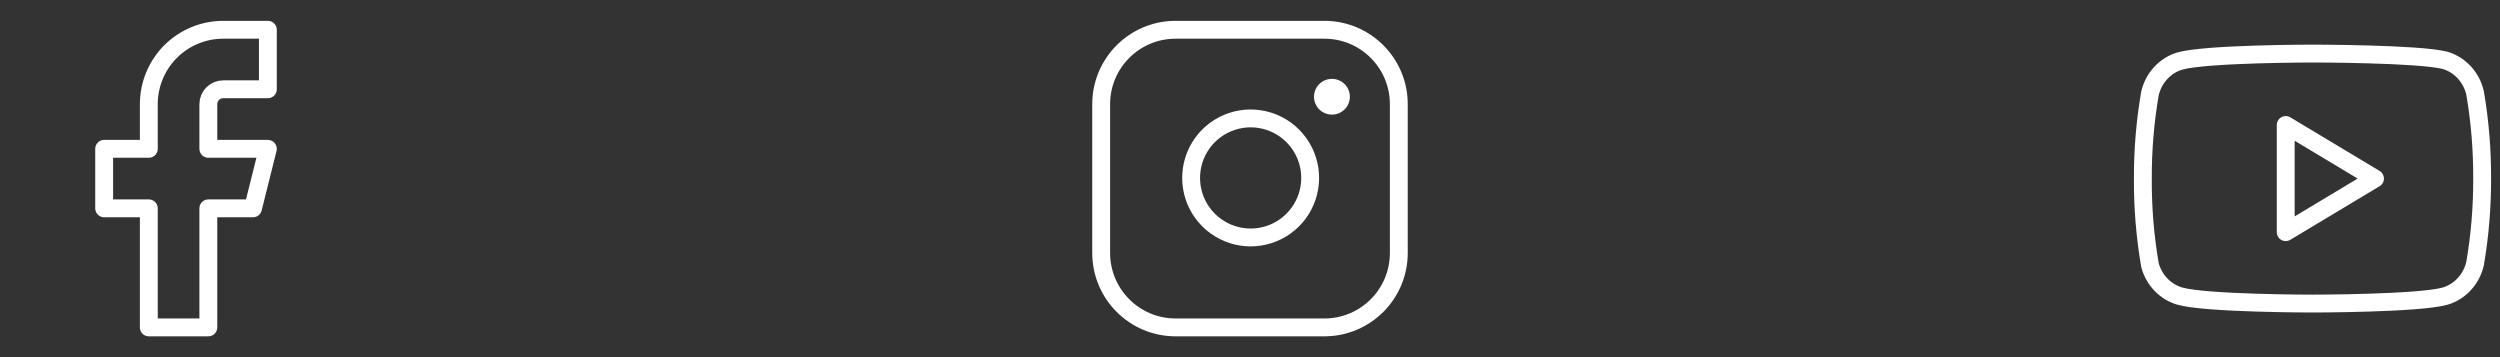 <svg width="140" height="20" viewBox="0 0 140 20" fill="none" xmlns="http://www.w3.org/2000/svg">
<rect x="0" y="0" width="140" height="20" fill="#333333" stroke="none"/>
<path d="M15 1.667H12.5C11.395 1.667 10.335 2.106 9.554 2.887C8.772 3.669 8.334 4.729 8.334 5.834V8.334H5.833V11.667H8.334V18.334H11.667V11.667H14.167L15 8.334H11.667V5.834C11.667 5.613 11.755 5.401 11.911 5.244C12.067 5.088 12.279 5 12.5 5H15V1.667Z" stroke="white" stroke-linecap="round" stroke-linejoin="round"/>
<path d="M74.166 1.667H65.833C63.532 1.667 61.666 3.532 61.666 5.834V14.167C61.666 16.468 63.532 18.334 65.833 18.334H74.166C76.468 18.334 78.333 16.468 78.333 14.167V5.834C78.333 3.532 76.468 1.667 74.166 1.667Z" stroke="white" stroke-linecap="round" stroke-linejoin="round"/>
<path d="M73.333 9.475C73.436 10.169 73.318 10.877 72.995 11.499C72.672 12.122 72.161 12.626 71.535 12.942C70.908 13.257 70.199 13.367 69.506 13.255C68.814 13.144 68.175 12.817 67.679 12.321C67.183 11.825 66.856 11.186 66.745 10.494C66.634 9.802 66.743 9.092 67.058 8.466C67.374 7.839 67.878 7.328 68.501 7.005C69.123 6.683 69.831 6.564 70.525 6.667C71.232 6.772 71.887 7.101 72.393 7.607C72.899 8.113 73.228 8.768 73.333 9.475Z" stroke="white" stroke-linecap="round" stroke-linejoin="round"/>
<path d="M74.584 5.417H74.592" stroke="white" stroke-width="2" stroke-linecap="round" stroke-linejoin="round"/>
<path d="M138.602 5.191C138.5 4.762 138.291 4.368 137.997 4.05C137.702 3.732 137.333 3.501 136.927 3.38C135.442 3 129.5 3 129.5 3C129.5 3 123.558 3 122.073 3.417C121.667 3.537 121.298 3.768 121.003 4.086C120.709 4.404 120.5 4.798 120.398 5.228C120.126 6.808 119.993 8.412 120 10.018C119.991 11.636 120.124 13.252 120.398 14.845C120.511 15.261 120.724 15.64 121.018 15.944C121.311 16.249 121.675 16.469 122.073 16.583C123.558 17 129.5 17 129.5 17C129.5 17 135.442 17 136.927 16.583C137.333 16.463 137.702 16.232 137.997 15.914C138.291 15.596 138.5 15.202 138.602 14.772C138.872 13.204 139.005 11.612 139 10.018C139.009 8.4 138.876 6.784 138.602 5.191V5.191Z" stroke="white" stroke-linecap="round" stroke-linejoin="round"/>
<path d="M128 13L133 10L128 7V13Z" stroke="white" stroke-linecap="round" stroke-linejoin="round"/>
</svg>
